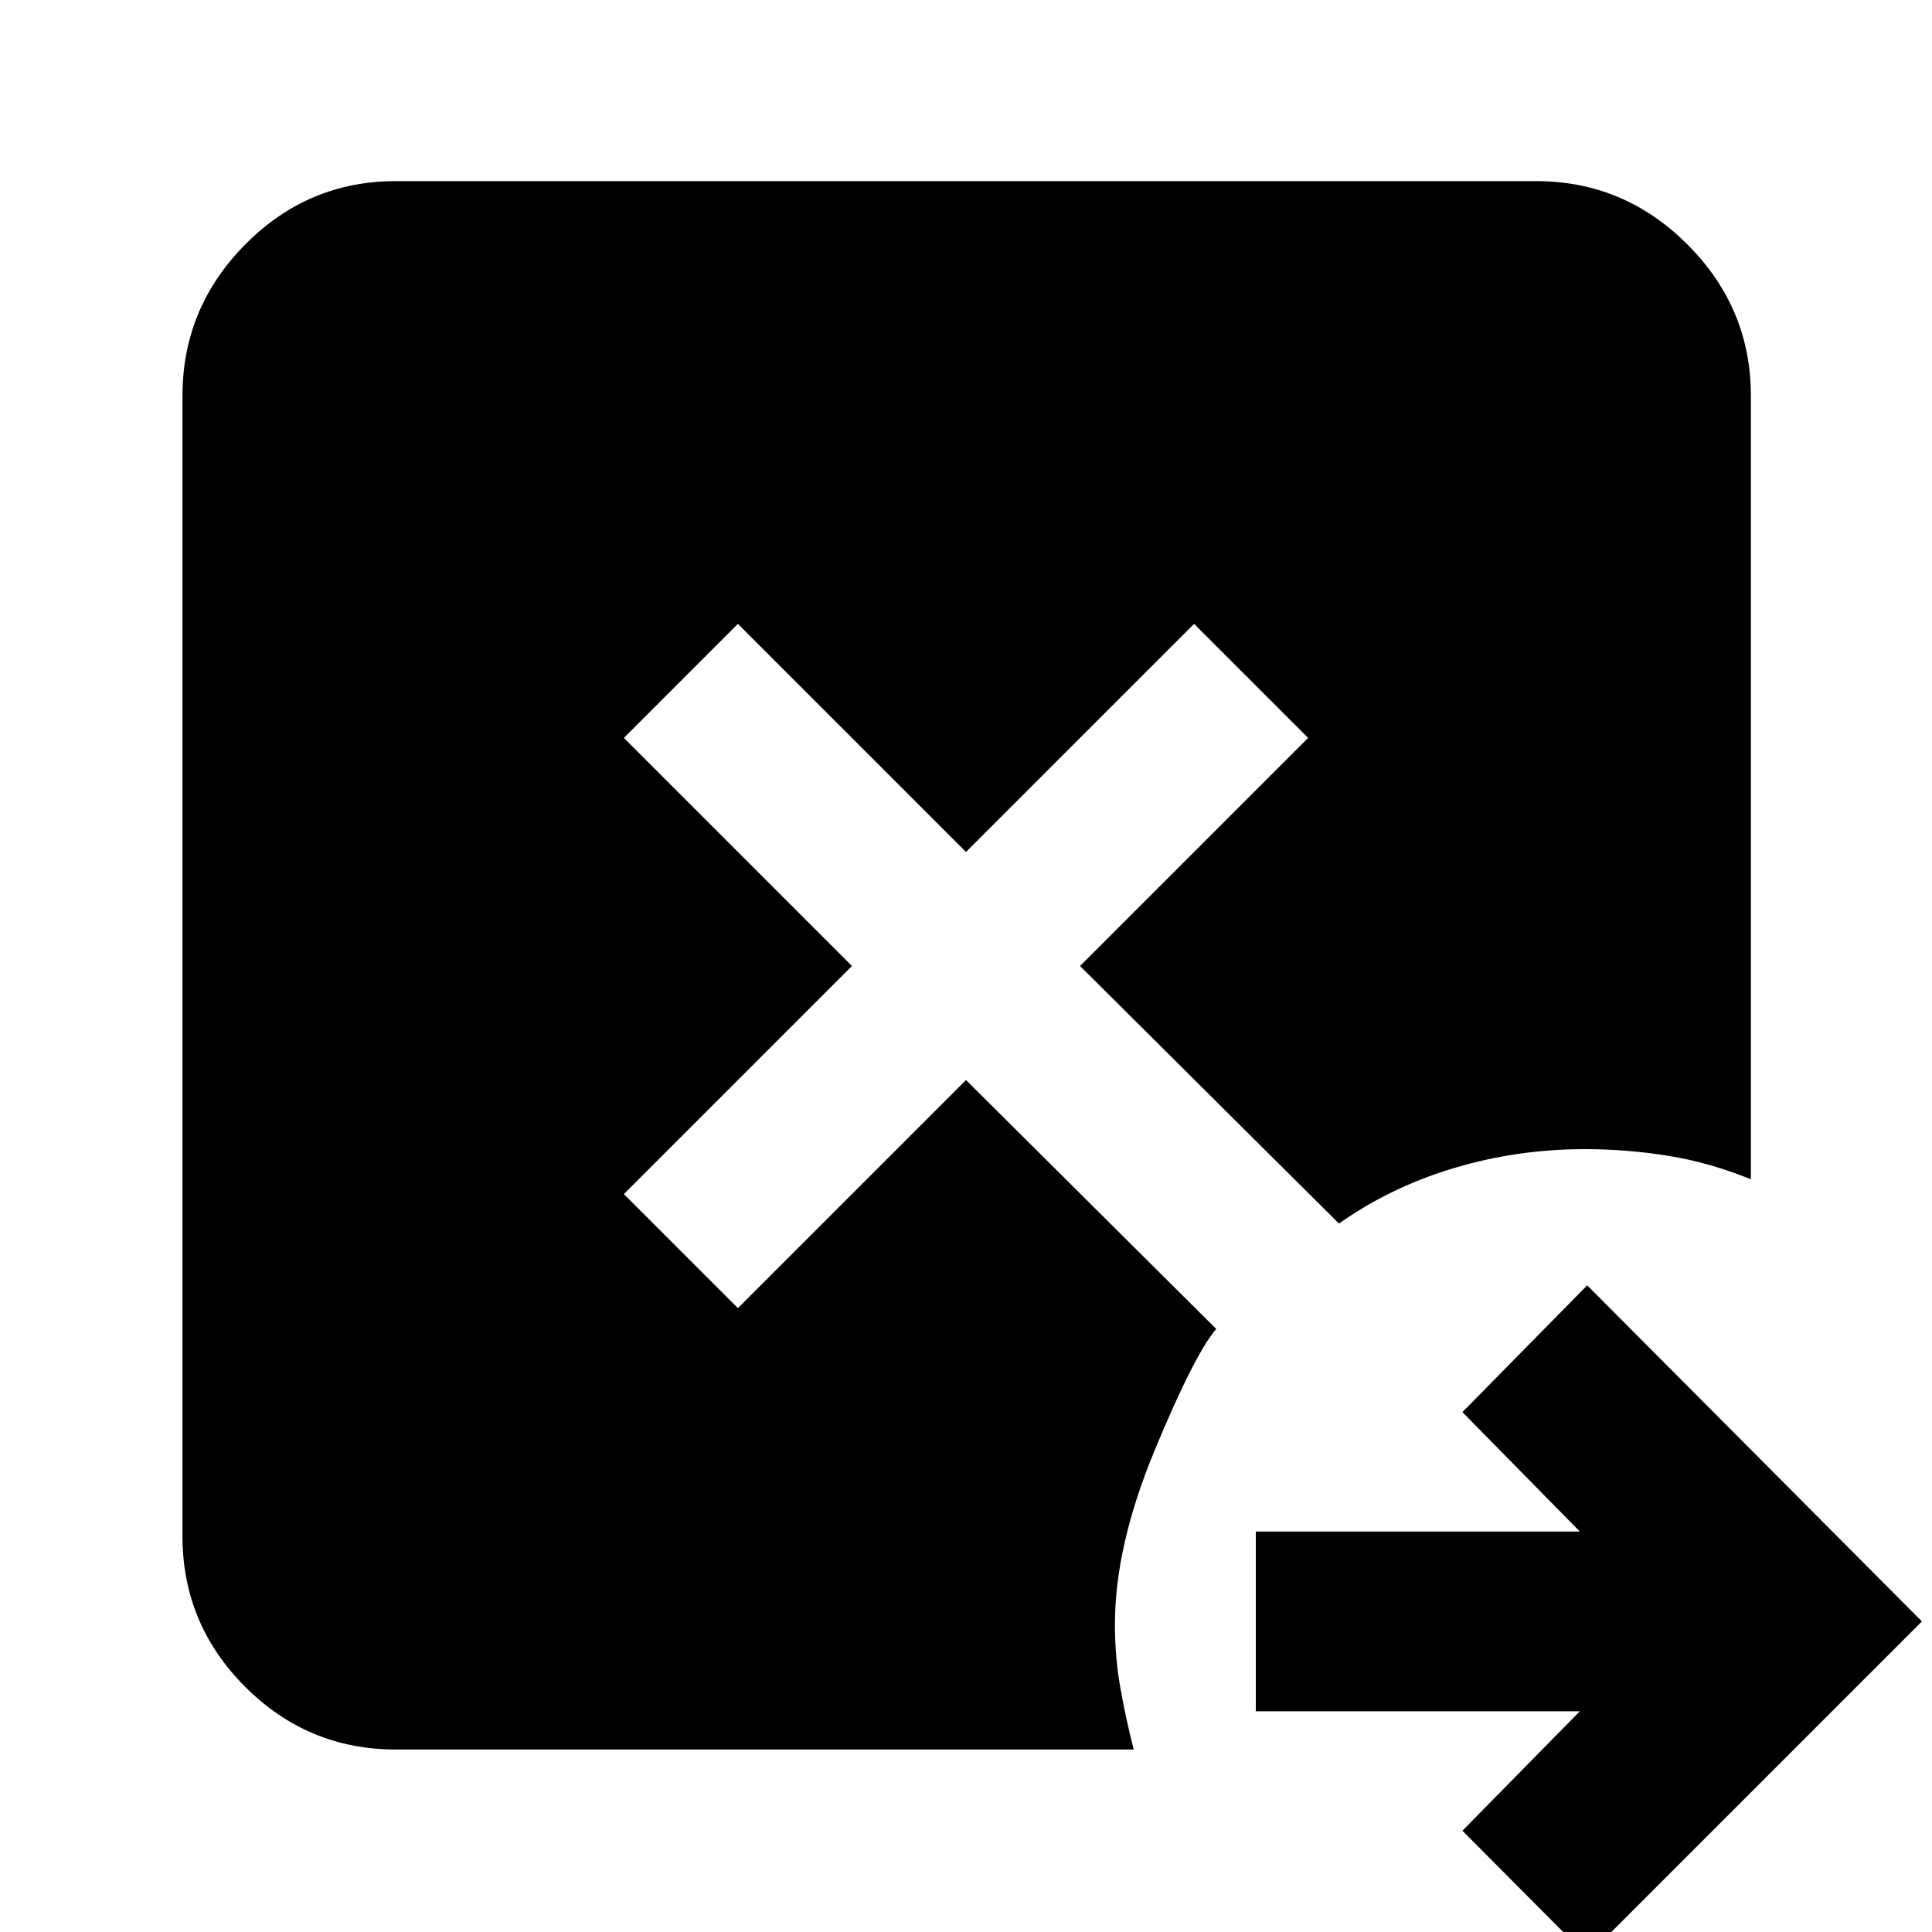 <svg xmlns="http://www.w3.org/2000/svg" height="40" viewBox="0 -960 960 960" width="40"><path d="m788.67 12-62-62.33L785-109.67H624V-199h161l-58.33-59.33 62-63 166.33 167L788.67 12Zm-592-102.67q-43.67 0-74.84-31.16Q90.67-153 90.67-196.67v-566.66q0-43.67 31.16-75.17Q153-870 196.67-870h566.66q43.67 0 75.17 31.5t31.5 75.17V-374q-20.33-8.33-41-11.67-20.67-3.33-41.33-3.33-34 0-65.5 9.5T665.33-352L536.67-480 650-593.33 593.33-650 480-536.67 366.67-650 310-593.33 423.33-480 310-366.67 366.67-310 480-423.33l124.33 123.66q-11 13-30.66 60.5Q554-191.67 554-153q0 16.33 2.67 31.5 2.66 15.17 6.66 30.83H196.67Z"/></svg>